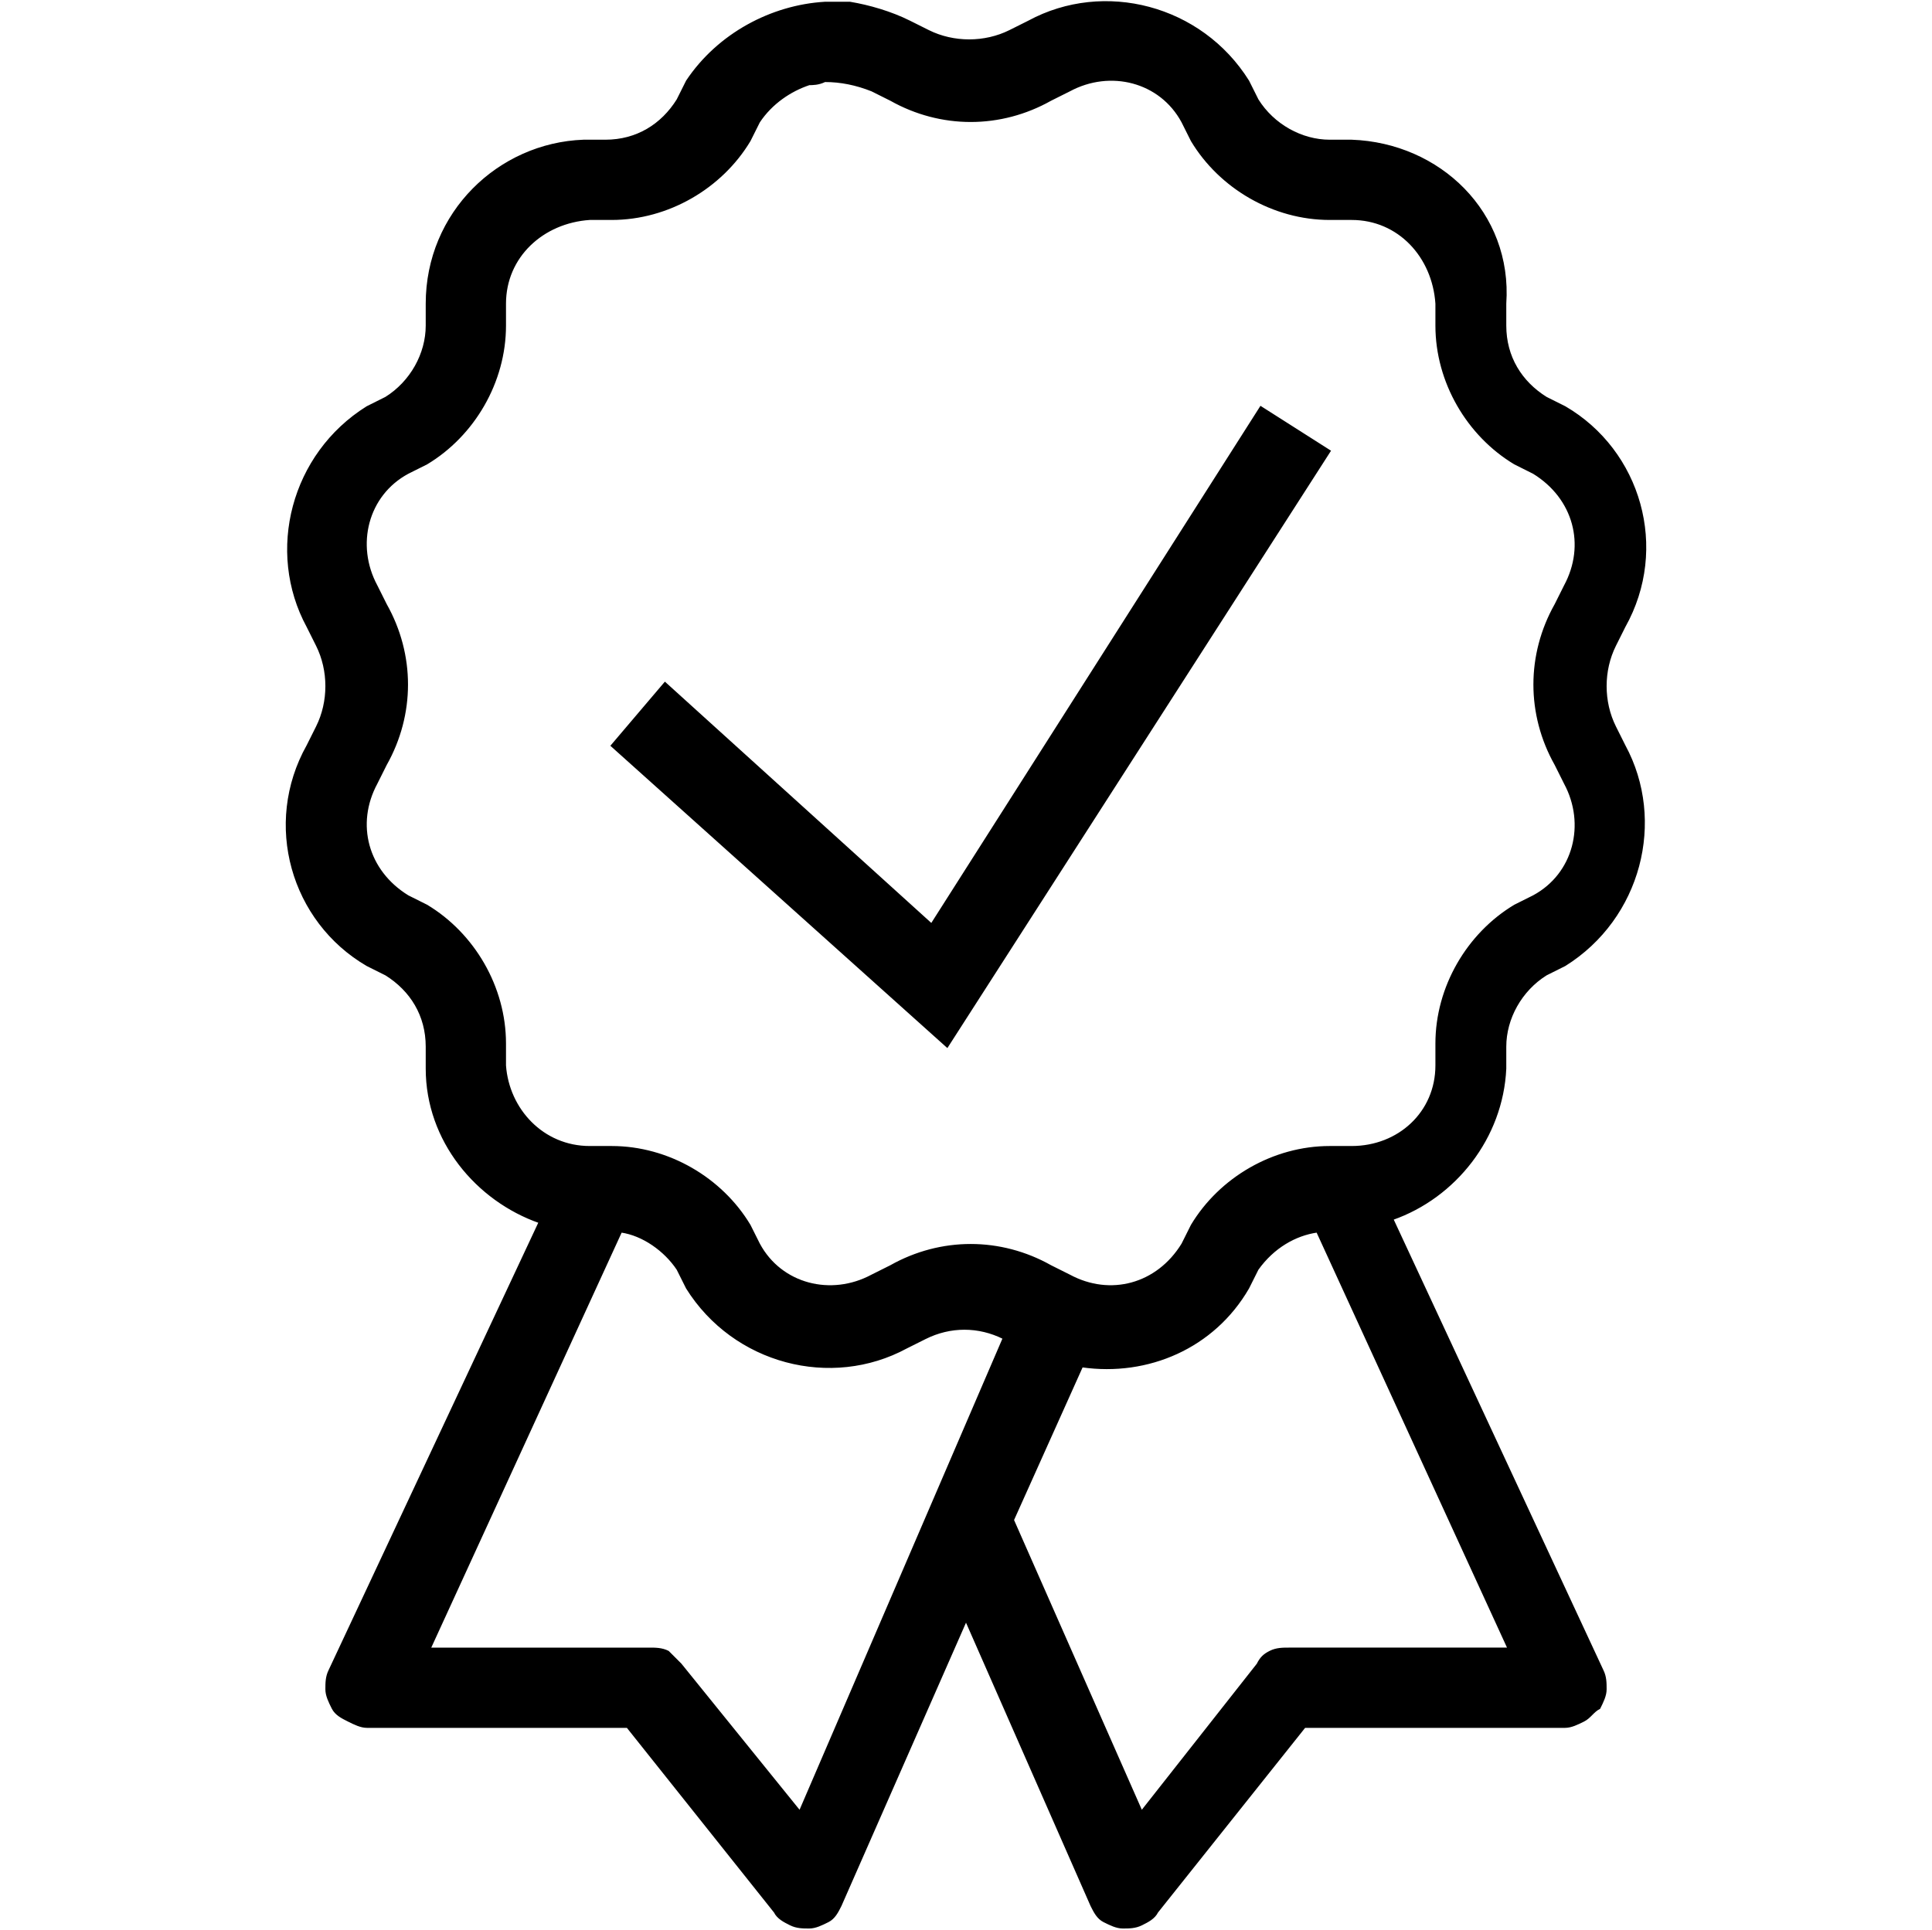 <svg width="1025" height="1024" xmlns="http://www.w3.org/2000/svg" xml:space="preserve" enable-background="new 0 0 1025 1024" version="1.1">

 <g>
  <title>Layer 1</title>
  <g stroke="null" id="svg_1">
   <path stroke="null" id="svg_2" d="m437.638,1.438c-28.281,1.664 -56.562,16.636 -73.198,41.59l-4.991,9.982c-8.318,13.309 -21.627,21.627 -38.263,21.627l0,0l-11.645,0c-44.917,1.664 -83.18,38.263 -83.18,86.507l0,11.645c0,14.972 -8.318,29.945 -21.627,38.263l-9.982,4.991c-39.926,24.954 -53.235,76.525 -31.608,116.451l0,0l4.991,9.982c6.654,13.309 6.654,29.945 0,43.253l-4.991,9.982c-23.29,41.59 -8.318,93.161 31.608,116.451l9.982,4.991c13.309,8.318 21.627,21.627 21.627,38.263l0,0l0,11.645c0,38.263 26.617,69.871 59.889,81.516l-111.461,237.893c-1.664,3.327 -1.664,6.654 -1.664,9.982c0,3.327 1.664,6.654 3.327,9.982c1.664,3.327 4.991,4.991 8.318,6.654c3.327,1.664 6.654,3.327 9.982,3.327l138.078,0l78.189,98.152c1.664,3.327 4.991,4.991 8.318,6.654c3.327,1.664 6.654,1.664 9.982,1.664c3.327,0 6.654,-1.664 9.982,-3.327c3.327,-1.664 4.991,-4.991 6.654,-8.318l66.544,-151.387l66.544,151.387c1.664,3.327 3.327,6.654 6.654,8.318c3.327,1.664 6.654,3.327 9.982,3.327c3.327,0 6.654,0 9.982,-1.664c3.327,-1.664 6.654,-3.327 8.318,-6.654l78.189,-98.152l138.078,0c3.327,0 6.654,-1.664 9.982,-3.327c3.327,-1.664 4.991,-4.991 8.318,-6.654c1.664,-3.327 3.327,-6.654 3.327,-9.982c0,-3.327 0,-6.654 -1.664,-9.982l-111.461,-239.557c33.272,-11.645 58.226,-43.253 59.889,-79.852l0,0l0,-11.645l0,0c0,-14.972 8.318,-29.945 21.627,-38.263l9.982,-4.991c39.926,-24.954 53.235,-76.525 31.608,-116.451l0,0l-4.991,-9.982c-6.654,-13.309 -6.654,-29.945 0,-43.253l4.991,-9.982l0,0c23.29,-41.59 8.318,-93.161 -31.608,-116.451l0,0l-9.982,-4.991c-13.309,-8.318 -21.627,-21.627 -21.627,-38.263l0,0l0,-11.645l0,0c3.327,-48.244 -34.935,-84.843 -81.516,-86.507l-11.645,0c-14.972,0 -29.945,-8.318 -38.263,-21.627l-4.991,-9.982c-24.954,-39.926 -76.525,-53.235 -116.451,-31.608l0,0l-9.982,4.991c-13.309,6.654 -29.945,6.654 -43.253,0l-9.982,-4.991c-9.982,-4.991 -21.627,-8.318 -31.608,-9.982c-4.991,0 -8.318,0 -13.309,0zm0,41.59c8.318,0 16.636,1.664 24.954,4.991l9.982,4.991c26.617,14.972 58.226,14.972 84.843,0l9.982,-4.991l0,0c21.627,-11.645 48.244,-4.991 59.889,16.636l4.991,9.982c14.972,24.954 43.253,41.59 73.198,41.59l11.645,0c24.954,0 43.253,19.963 44.917,44.917l0,0l0,11.645c0,29.945 16.636,58.226 41.59,73.198l9.982,4.991c21.627,13.309 28.281,38.263 16.636,59.889l-4.991,9.982c-14.972,26.617 -14.972,58.226 0,84.843l0,0l0,0l4.991,9.982c11.645,21.627 4.991,48.244 -16.636,59.889l-9.982,4.991c-24.954,14.972 -41.59,43.253 -41.59,73.198l0,11.645l0,0c0,24.954 -19.963,43.253 -44.917,43.253l-11.645,0c-29.945,0 -58.226,16.636 -73.198,41.59l0,0l-4.991,9.982c-13.309,21.627 -38.263,28.281 -59.889,16.636l0,0l-9.982,-4.991c-26.617,-14.972 -58.226,-14.972 -84.843,0l-9.982,4.991l0,0c-21.627,11.645 -48.244,4.991 -59.889,-16.636l-4.991,-9.982c-14.972,-24.954 -43.253,-41.59 -73.198,-41.59l0,0l-11.645,0c-24.954,0 -43.253,-19.963 -44.917,-43.253l0,0l0,-11.645c0,-29.945 -16.636,-58.226 -41.59,-73.198l-9.982,-4.991c-21.627,-13.309 -28.281,-38.263 -16.636,-59.889l4.991,-9.982l0,0c14.972,-26.617 14.972,-58.226 0,-84.843l-4.991,-9.982l0,0c-11.645,-21.627 -4.991,-48.244 16.636,-59.889l9.982,-4.991c24.954,-14.972 41.59,-43.253 41.59,-73.198l0,0l0,-11.645c0,-24.954 19.963,-43.253 44.917,-44.917l0,0l11.645,0c29.945,0 58.226,-16.636 73.198,-41.59l4.991,-9.982c6.654,-9.982 16.636,-16.636 26.617,-19.963c1.664,0 4.991,0 8.318,-1.664zm231.239,173.013l-174.677,274.492l-141.405,-128.096l-28.281,33.272l178.004,159.705l202.958,-316.082l-36.599,-23.29zm29.945,437.524l101.479,221.257l-116.451,0c-3.327,0 -6.654,0 -9.982,1.664c-3.327,1.664 -4.991,3.327 -6.654,6.654l-61.553,78.189l-68.207,-154.714l36.599,-81.516c34.935,4.991 69.871,-9.982 88.17,-41.59l4.991,-9.982c8.318,-11.645 19.963,-18.299 31.608,-19.963zm-369.317,0c11.645,1.664 23.29,9.982 29.945,19.963l4.991,9.982c24.954,39.926 76.525,53.235 116.451,31.608l0,0l9.982,-4.991c13.309,-6.654 28.281,-6.654 41.59,0l-108.133,251.202l-63.216,-78.189c-1.664,-1.664 -4.991,-4.991 -6.654,-6.654c-3.327,-1.664 -6.654,-1.664 -9.982,-1.664l-116.451,0l101.479,-221.257z" class="st0"/>
  </g>
 </g>
</svg>